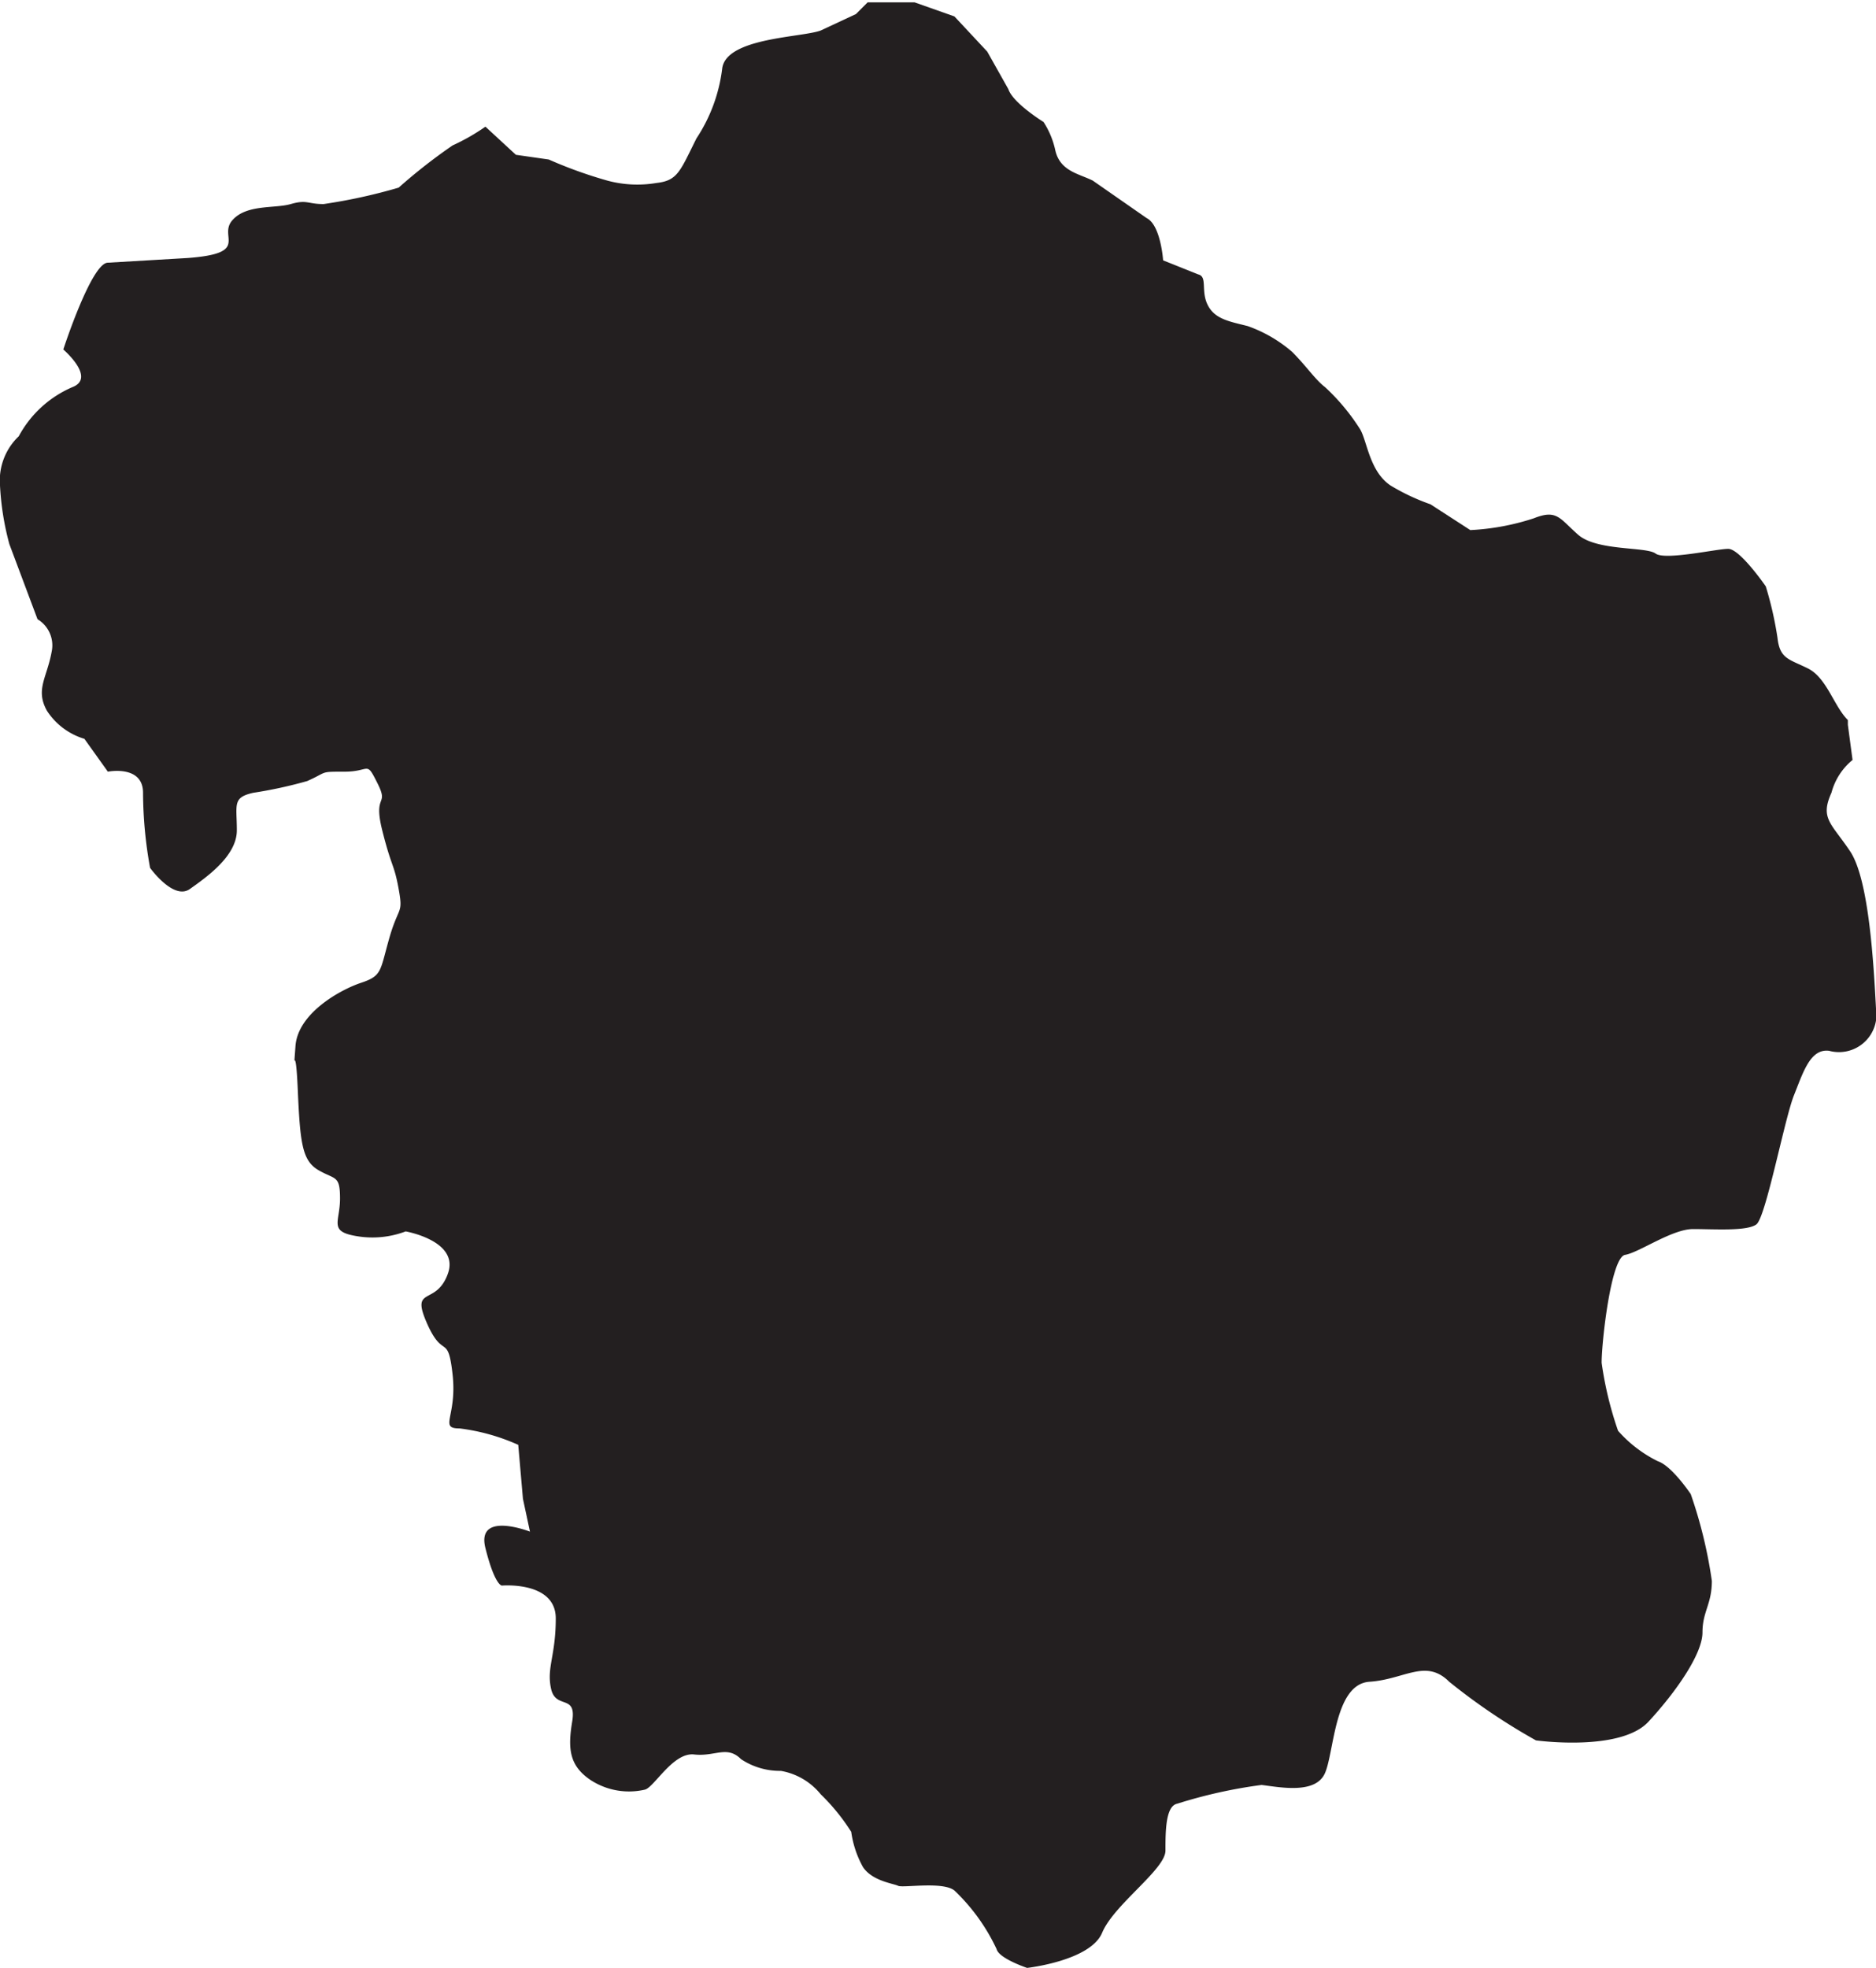 <svg xmlns="http://www.w3.org/2000/svg" viewBox="0 0 80 83.9"><defs><style>.cls-1{fill:#231f20;}</style></defs><g id="Layer_2" data-name="Layer 2"><g id="Layer_1-2" data-name="Layer 1"><path id="afghanistan" class="cls-1" d="M78.8,30.9v-.2c-.6-.6-.9-1.8-1.7-2.2s-1.2-.4-1.3-1.3a15.2,15.2,0,0,0-.5-2.2s-1.1-1.6-1.6-1.6-2.7.5-3.1.2-2.5-.1-3.3-.8-.9-1.1-1.9-.7a10.3,10.3,0,0,1-2.7.5L61,21.5a9.1,9.1,0,0,1-1.7-.8c-.9-.6-1-1.9-1.3-2.4a9,9,0,0,0-1.5-1.8c-.4-.3-.8-.9-1.4-1.5a5.9,5.9,0,0,0-1.9-1.1c-.8-.2-1.4-.3-1.7-.9s0-1.2-.4-1.3l-1.5-.6s-.1-1.5-.7-1.8L46.6,7.7c-.6-.3-1.4-.4-1.6-1.3a3.6,3.6,0,0,0-.5-1.2S43.2,4.4,43,3.8l-.9-1.6L40.7.7,39,.1H37l-.5.5L35,1.3c-.8.3-4,.3-4.2,1.6a6.9,6.9,0,0,1-1.1,3C29,7.3,28.9,7.7,28,7.8a4.9,4.9,0,0,1-2.1-.1,18.9,18.9,0,0,1-2.5-.9L22,6.6,20.7,5.4a8.8,8.8,0,0,1-1.4.8A23.4,23.4,0,0,0,17,8a23.4,23.4,0,0,1-3.2.7c-.7,0-.7-.2-1.4,0s-1.9,0-2.5.7S10.7,10.8,8,11l-3.4.2c-.7,0-1.9,3.7-1.9,3.7s1.4,1.2.4,1.6A4.7,4.7,0,0,0,.8,18.6,2.6,2.6,0,0,0,0,20.7a11.8,11.8,0,0,0,.4,2.5l1.2,3.2a1.3,1.3,0,0,1,.6,1.4c-.2,1.1-.7,1.6-.2,2.5a2.9,2.9,0,0,0,1.6,1.2l1,1.4s1.5-.3,1.5.9A18.2,18.2,0,0,0,6.4,37s1,1.4,1.7.9,2-1.4,2-2.5-.2-1.4.7-1.6a18.9,18.9,0,0,0,2.3-.5c.9-.4.5-.4,1.6-.4s.9-.5,1.4.5-.2.4.2,2,.5,1.4.7,2.5,0,.7-.4,2.1-.3,1.6-1.2,1.9-2.7,1.3-2.8,2.7,0-.4.1,1.9.2,3,.9,3.4.9.2.9,1.2-.5,1.4.7,1.6a4,4,0,0,0,2.1-.2s2.3.4,1.8,1.8-1.6.5-.9,2.1.9.4,1.1,2.2-.6,2.3.3,2.3a8.7,8.7,0,0,1,2.5.7l.2,2.3.3,1.4s-2.3-.9-1.9.7.7,1.6.7,1.6,2.3-.2,2.3,1.4-.4,2.1-.2,3,1.1.2.9,1.4-.1,1.9.8,2.5a3,3,0,0,0,2.3.4c.4-.1,1.2-1.6,2.1-1.5s1.4-.4,2,.2a3,3,0,0,0,1.7.5,2.8,2.8,0,0,1,1.7,1,8.7,8.7,0,0,1,1.3,1.6,4.3,4.3,0,0,0,.5,1.5c.4.6,1.3.7,1.5.8s1.9-.2,2.4.2a8.3,8.3,0,0,1,1.8,2.5c.1.4,1.3.8,1.3.8s2.7-.3,3.2-1.5,2.7-2.7,2.7-3.5,0-1.9.5-2a20.9,20.9,0,0,1,3.6-.8c.8.1,2.3.4,2.7-.5s.4-3.8,1.9-3.9,2.4-1,3.4,0a26.3,26.3,0,0,0,3.7,2.5s3.6.5,4.8-.8,2.3-2.9,2.3-3.8.4-1.2.4-2.2a19.7,19.7,0,0,0-.9-3.7s-.8-1.2-1.4-1.4A5.5,5.5,0,0,1,69,61a15.2,15.2,0,0,1-.7-2.9c0-.9.4-4.5,1-4.6s2-1.1,2.9-1.1,2.3.1,2.7-.2,1.2-4.5,1.6-5.5.7-2,1.5-1.9A1.6,1.6,0,0,0,80,43c-.1-1.9-.3-5.5-1.1-6.7s-1.3-1.4-.8-2.5a2.7,2.7,0,0,1,.9-1.4Z"/></g></g></svg>